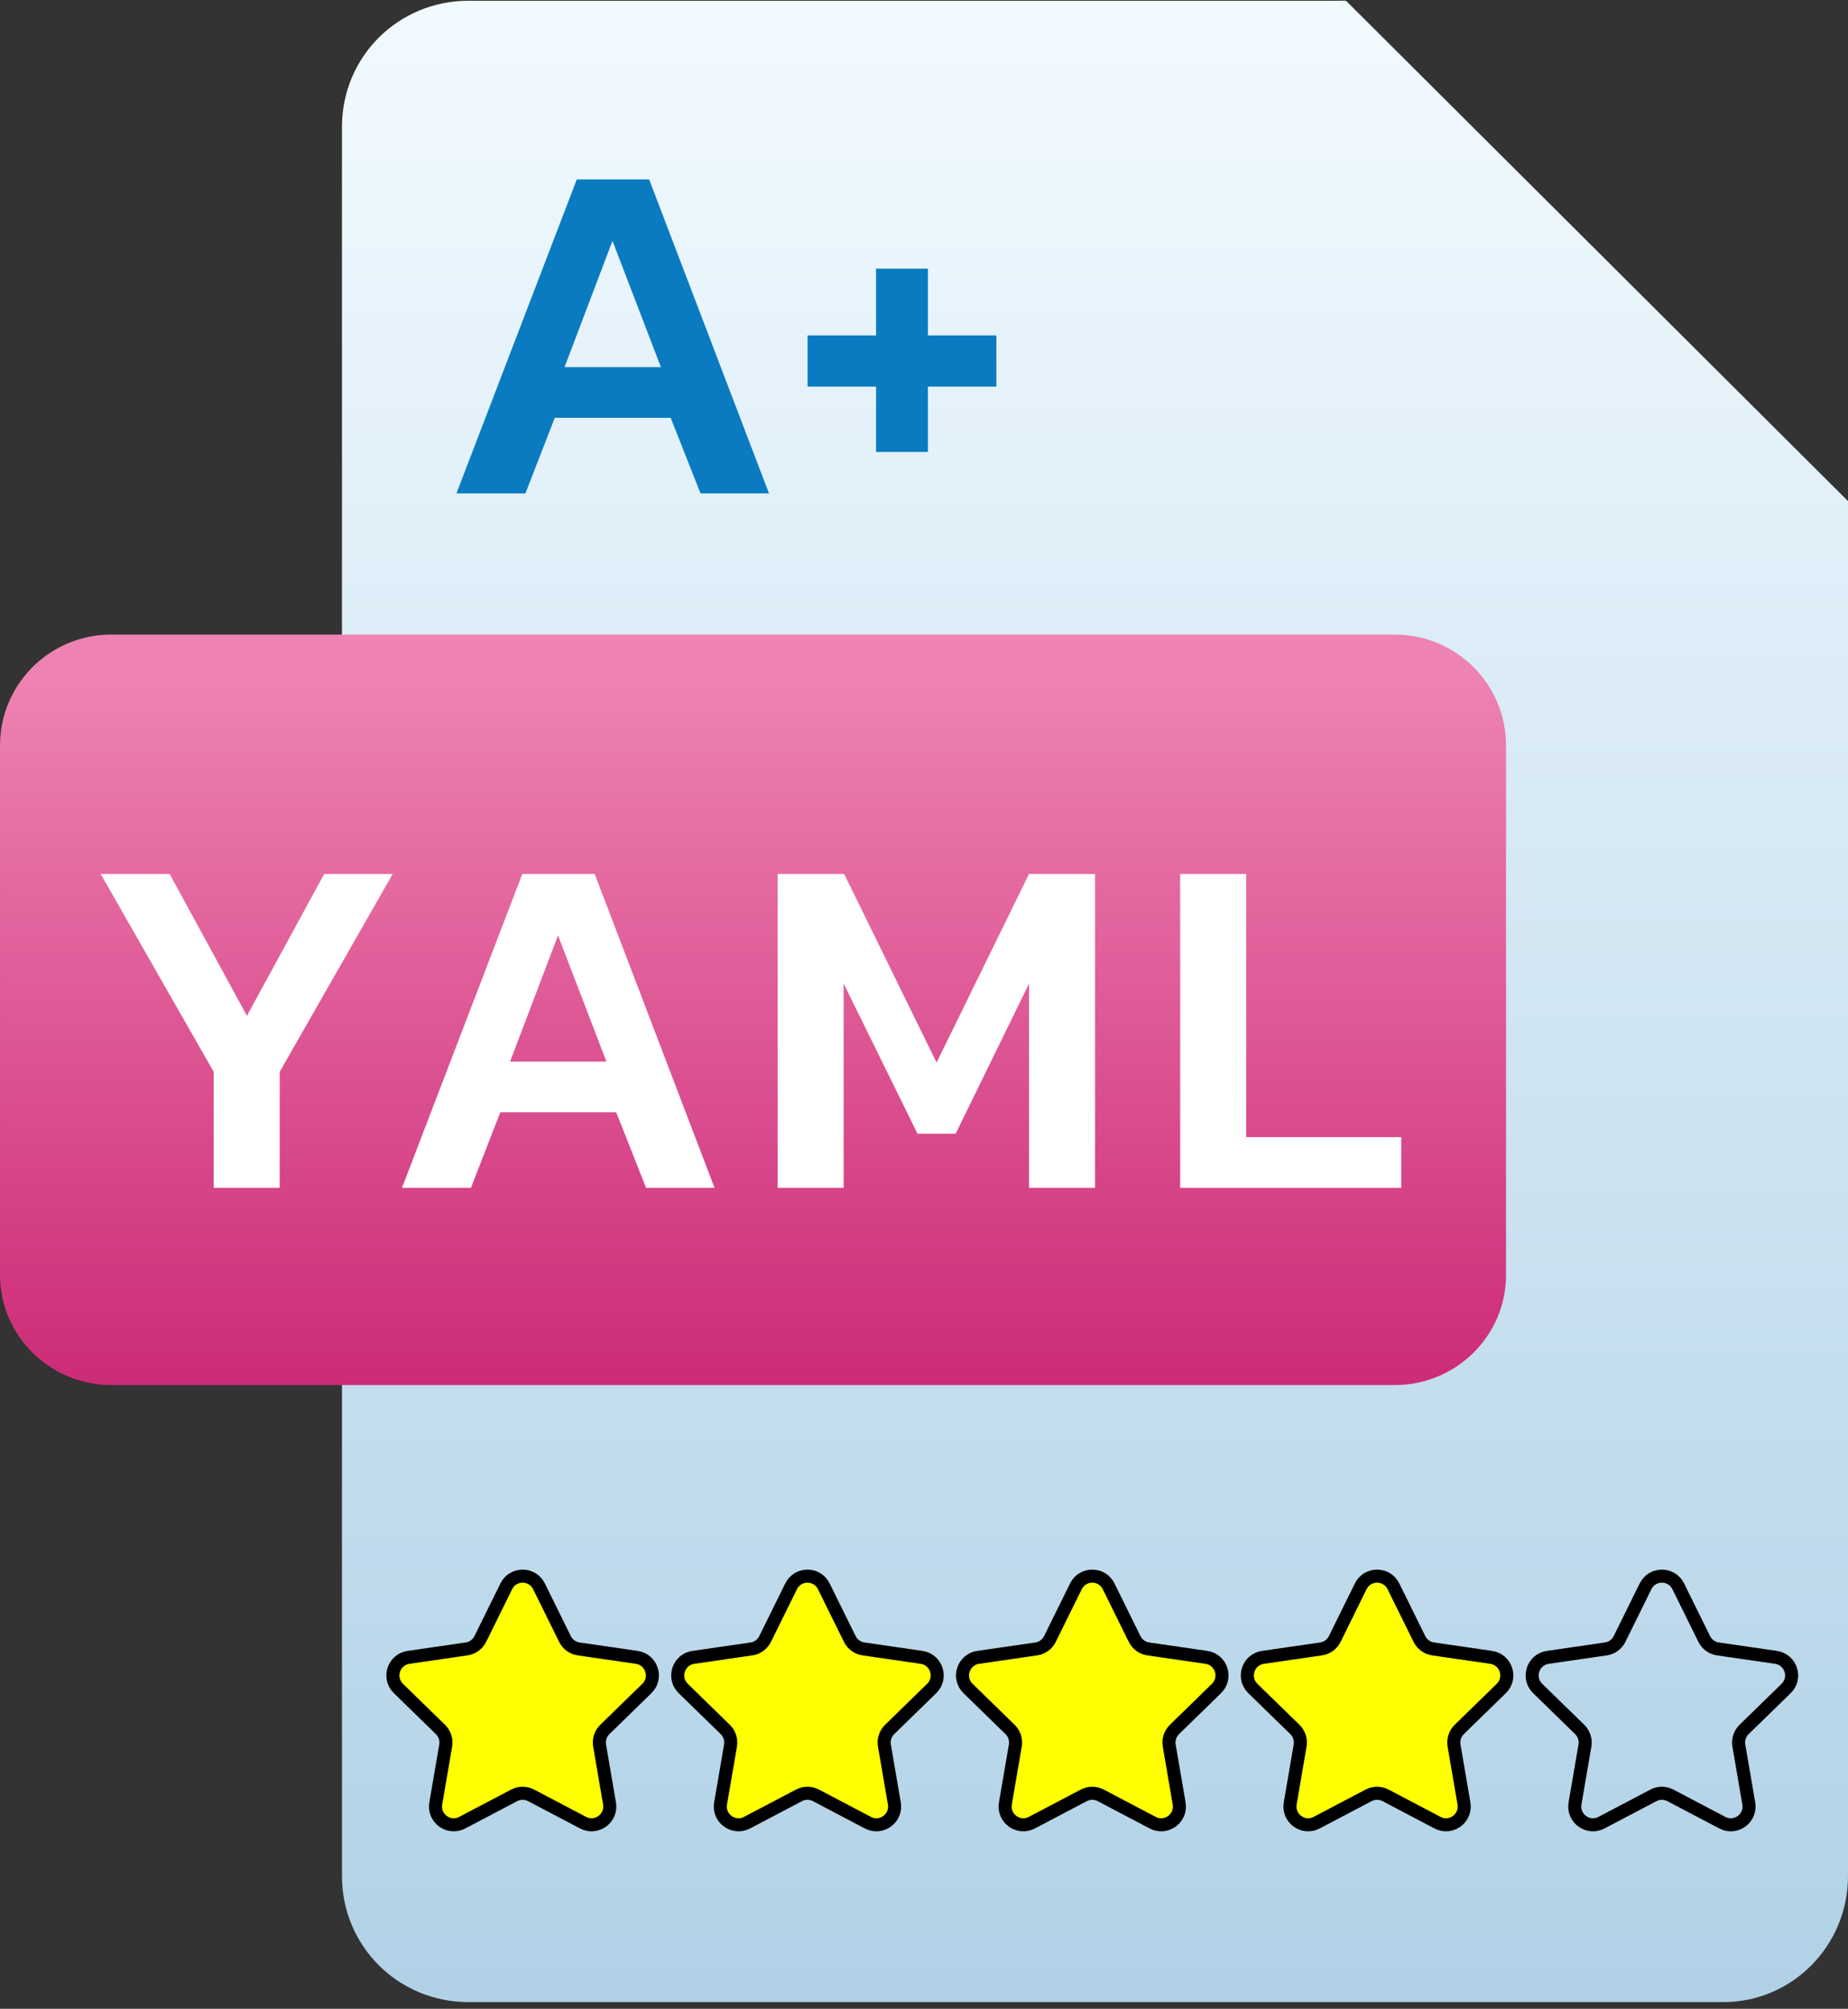 <?xml version="1.0" encoding="UTF-8" standalone="no"?>
<!DOCTYPE svg PUBLIC "-//W3C//DTD SVG 1.1//EN" "http://www.w3.org/Graphics/SVG/1.1/DTD/svg11.dtd">
<svg width="100%" height="100%" viewBox="0 0 473 514" version="1.1" xmlns="http://www.w3.org/2000/svg" xmlns:xlink="http://www.w3.org/1999/xlink" xml:space="preserve" xmlns:serif="http://www.serif.com/" style="fill-rule:evenodd;clip-rule:evenodd;stroke-miterlimit:10;">
    <rect x="0" y="0" width="473" height="514" fill="#333333" stroke="none"/>
    <g transform="matrix(1.402,0,0,1.397,375.95,3.61095e-15)">
        <path d="M0,91.622L68.717,91.622L-22.905,0L-22.905,68.717C-22.905,81.314 -12.598,91.622 0,91.622" style="fill:rgb(164,193,208);fill-rule:nonzero;"/>
    </g>
    <g transform="matrix(0,-512.101,-513.962,0,280.264,512.293)">
        <path d="M1,0.312C1,0.347 0.972,0.375 0.937,0.375L0.063,0.375C0.028,0.375 -0,0.347 -0,0.312L-0,-0.313C-0,-0.347 0.028,-0.375 0.063,-0.375L0.75,-0.375L1,-0.125L1,0.312Z" style="fill:url(#_Linear1);fill-rule:nonzero;"/>
    </g>
    <g transform="matrix(0,-253.685,-254.607,0,192.738,422.905)">
        <path d="M1.027,0.645C1.027,0.707 0.977,0.757 0.915,0.757L0.381,0.757C0.32,0.757 0.27,0.707 0.27,0.645L0.27,-0.645C0.27,-0.707 0.32,-0.757 0.381,-0.757L0.915,-0.757C0.977,-0.757 1.027,-0.707 1.027,-0.645L1.027,0.645Z" style="fill:url(#_Linear2);fill-rule:nonzero;"/>
    </g>
    <g transform="matrix(4.173,0,0,4.157,-477.15,-189.621)">
        <g transform="matrix(30,0,0,30,119.408,118.729)">
            <path d="M0.268,-0.238L0.037,-0.644L0.178,-0.644L0.336,-0.353L0.494,-0.644L0.634,-0.644L0.403,-0.238L0.403,-0L0.268,-0L0.268,-0.238Z" style="fill:white;fill-rule:nonzero;"/>
        </g>
        <g transform="matrix(30,0,0,30,137.888,118.729)">
            <path d="M0.283,-0.644L0.431,-0.644L0.676,-0L0.536,-0L0.475,-0.155L0.238,-0.155L0.178,-0L0.037,-0L0.283,-0.644ZM0.455,-0.259L0.356,-0.518L0.258,-0.259L0.455,-0.259Z" style="fill:white;fill-rule:nonzero;"/>
        </g>
        <g transform="matrix(30,0,0,30,160.328,118.729)">
            <path d="M0.057,-0.644L0.193,-0.644L0.382,-0.257L0.571,-0.644L0.706,-0.644L0.706,-0L0.571,-0L0.571,-0.419L0.421,-0.111L0.343,-0.111L0.192,-0.419L0.192,-0L0.057,-0L0.057,-0.644Z" style="fill:white;fill-rule:nonzero;"/>
        </g>
        <g transform="matrix(30,0,0,30,185.018,118.729)">
            <path d="M0.057,-0.644L0.192,-0.644L0.192,-0.104L0.509,-0.104L0.509,-0L0.057,-0L0.057,-0.644Z" style="fill:white;fill-rule:nonzero;"/>
        </g>
    </g>
    <g transform="matrix(125.177,0,0,124.724,112.202,126.241)">
        <path d="M0.283,-0.644L0.431,-0.644L0.676,-0L0.536,-0L0.475,-0.155L0.238,-0.155L0.178,-0L0.037,-0L0.283,-0.644ZM0.455,-0.259L0.356,-0.518L0.258,-0.259L0.455,-0.259Z" style="fill:rgb(10,123,192);fill-rule:nonzero;"/>
    </g>
    <g transform="matrix(125.177,0,0,124.724,201.448,126.241)">
        <path d="M0.182,-0.219L0.042,-0.219L0.042,-0.324L0.182,-0.324L0.182,-0.461L0.288,-0.461L0.288,-0.324L0.428,-0.324L0.428,-0.219L0.288,-0.219L0.288,-0.085L0.182,-0.085L0.182,-0.219Z" style="fill:rgb(10,123,192);fill-rule:nonzero;"/>
    </g>
    <g id="many-stars" serif:id="many stars" transform="matrix(1.224,0,0,1.224,-61.152,-117.872)">
        <g transform="matrix(-44.247,-44.247,-44.247,44.247,184.348,480.658)">
            <path d="M0.918,-0.274L0.855,-0.088C0.849,-0.069 0.852,-0.048 0.864,-0.032L0.982,0.125C1.012,0.166 0.982,0.223 0.932,0.222L0.736,0.22C0.716,0.22 0.697,0.229 0.685,0.246L0.572,0.406C0.543,0.447 0.479,0.437 0.464,0.389L0.406,0.201C0.4,0.182 0.385,0.167 0.366,0.161L0.178,0.103C0.13,0.088 0.12,0.024 0.161,-0.005L0.321,-0.118C0.338,-0.13 0.347,-0.149 0.347,-0.169L0.345,-0.365C0.344,-0.415 0.402,-0.445 0.442,-0.414L0.599,-0.297C0.615,-0.285 0.636,-0.282 0.655,-0.288L0.841,-0.351C0.865,-0.359 0.888,-0.352 0.904,-0.337C0.919,-0.321 0.927,-0.298 0.918,-0.274Z" style="fill:rgb(255,255,0);fill-rule:nonzero;"/>
        </g>
        <g transform="matrix(-44.247,-44.247,-44.247,44.247,243.906,480.658)">
            <path d="M0.918,-0.274L0.855,-0.088C0.849,-0.069 0.852,-0.048 0.864,-0.032L0.982,0.125C1.012,0.166 0.982,0.223 0.932,0.222L0.736,0.22C0.716,0.22 0.697,0.229 0.685,0.246L0.572,0.406C0.543,0.447 0.479,0.437 0.464,0.389L0.406,0.201C0.4,0.182 0.385,0.167 0.366,0.161L0.178,0.103C0.13,0.088 0.12,0.024 0.161,-0.005L0.321,-0.118C0.338,-0.13 0.347,-0.149 0.347,-0.169L0.345,-0.365C0.344,-0.415 0.402,-0.445 0.442,-0.414L0.599,-0.297C0.615,-0.285 0.636,-0.282 0.655,-0.288L0.841,-0.351C0.865,-0.359 0.888,-0.352 0.904,-0.337C0.919,-0.321 0.927,-0.298 0.918,-0.274Z" style="fill:rgb(255,255,0);fill-rule:nonzero;"/>
        </g>
        <g transform="matrix(-44.247,-44.247,-44.247,44.247,303.464,480.658)">
            <path d="M0.918,-0.274L0.855,-0.088C0.849,-0.069 0.852,-0.048 0.864,-0.032L0.982,0.125C1.012,0.166 0.982,0.223 0.932,0.223L0.736,0.22C0.716,0.22 0.697,0.229 0.685,0.246L0.572,0.406C0.543,0.447 0.479,0.437 0.464,0.389L0.406,0.201C0.4,0.182 0.385,0.167 0.366,0.161L0.178,0.103C0.13,0.088 0.12,0.024 0.161,-0.005L0.321,-0.118C0.338,-0.13 0.347,-0.149 0.347,-0.169L0.345,-0.365C0.344,-0.415 0.402,-0.445 0.442,-0.414L0.599,-0.297C0.615,-0.285 0.636,-0.282 0.655,-0.288L0.841,-0.351C0.865,-0.359 0.888,-0.352 0.904,-0.337C0.919,-0.321 0.927,-0.298 0.918,-0.274Z" style="fill:rgb(255,255,0);fill-rule:nonzero;"/>
        </g>
        <g transform="matrix(-44.247,-44.247,-44.247,44.247,363.02,480.658)">
            <path d="M0.918,-0.274L0.855,-0.088C0.849,-0.069 0.852,-0.048 0.864,-0.032L0.982,0.125C1.012,0.166 0.982,0.223 0.932,0.222L0.736,0.22C0.716,0.22 0.697,0.229 0.685,0.246L0.572,0.406C0.543,0.447 0.479,0.437 0.464,0.389L0.406,0.201C0.4,0.182 0.385,0.167 0.366,0.161L0.178,0.103C0.13,0.088 0.12,0.024 0.161,-0.005L0.321,-0.118C0.338,-0.13 0.347,-0.149 0.347,-0.169L0.345,-0.365C0.344,-0.415 0.402,-0.445 0.442,-0.414L0.599,-0.297C0.615,-0.285 0.636,-0.282 0.655,-0.288L0.841,-0.351C0.865,-0.359 0.888,-0.352 0.904,-0.337C0.919,-0.321 0.927,-0.298 0.918,-0.274Z" style="fill:rgb(255,255,0);fill-rule:nonzero;"/>
        </g>
        <g transform="matrix(1.4,0,0,1.4,162.671,475.968)">
            <path d="M0,-34.32L3.878,-26.461C4.275,-25.657 5.042,-25.099 5.929,-24.97L14.602,-23.711C16.836,-23.385 17.729,-20.64 16.112,-19.064L9.836,-12.947C9.194,-12.321 8.901,-11.42 9.053,-10.536L10.534,-1.898C10.916,0.326 8.581,2.024 6.582,0.973L-1.175,-3.105C-1.969,-3.522 -2.917,-3.522 -3.71,-3.105L-11.467,0.973C-13.466,2.024 -15.801,0.326 -15.419,-1.898L-13.938,-10.536C-13.787,-11.42 -14.08,-12.321 -14.722,-12.947L-20.997,-19.064C-22.614,-20.64 -21.722,-23.385 -19.488,-23.711L-10.815,-24.97C-9.928,-25.099 -9.161,-25.657 -8.764,-26.461L-4.885,-34.32C-3.886,-36.344 -0.999,-36.344 0,-34.32Z" style="fill:none;fill-rule:nonzero;stroke:black;stroke-width:1.95px;"/>
        </g>
        <g transform="matrix(1.4,0,0,1.4,222.229,475.968)">
            <path d="M0,-34.32L3.878,-26.461C4.275,-25.657 5.042,-25.099 5.93,-24.97L14.603,-23.711C16.836,-23.385 17.729,-20.64 16.112,-19.064L9.836,-12.947C9.194,-12.321 8.901,-11.42 9.053,-10.536L10.534,-1.898C10.916,0.326 8.581,2.024 6.582,0.973L-1.175,-3.105C-1.969,-3.522 -2.917,-3.522 -3.71,-3.105L-11.467,0.973C-13.466,2.024 -15.801,0.326 -15.419,-1.898L-13.938,-10.536C-13.787,-11.42 -14.08,-12.321 -14.721,-12.947L-20.997,-19.064C-22.614,-20.64 -21.722,-23.385 -19.487,-23.711L-10.814,-24.97C-9.927,-25.099 -9.161,-25.657 -8.764,-26.461L-4.885,-34.32C-3.886,-36.344 -0.999,-36.344 0,-34.32Z" style="fill:none;fill-rule:nonzero;stroke:black;stroke-width:1.95px;"/>
        </g>
        <g transform="matrix(1.4,0,0,1.4,281.786,475.968)">
            <path d="M0,-34.32L3.879,-26.461C4.275,-25.657 5.042,-25.099 5.93,-24.97L14.603,-23.711C16.836,-23.385 17.729,-20.64 16.112,-19.064L9.836,-12.947C9.194,-12.321 8.901,-11.42 9.053,-10.536L10.534,-1.898C10.916,0.326 8.581,2.024 6.582,0.973L-1.175,-3.105C-1.969,-3.522 -2.917,-3.522 -3.71,-3.105L-11.467,0.973C-13.465,2.024 -15.801,0.326 -15.419,-1.898L-13.938,-10.536C-13.786,-11.42 -14.079,-12.321 -14.721,-12.947L-20.997,-19.064C-22.614,-20.64 -21.722,-23.385 -19.487,-23.711L-10.814,-24.97C-9.927,-25.099 -9.161,-25.657 -8.764,-26.461L-4.885,-34.32C-3.886,-36.344 -0.999,-36.344 0,-34.32Z" style="fill:none;fill-rule:nonzero;stroke:black;stroke-width:1.95px;"/>
        </g>
        <g transform="matrix(1.4,0,0,1.4,341.343,475.968)">
            <path d="M0,-34.32L3.879,-26.461C4.275,-25.657 5.042,-25.099 5.93,-24.97L14.603,-23.711C16.836,-23.385 17.729,-20.64 16.112,-19.064L9.836,-12.947C9.194,-12.321 8.901,-11.42 9.053,-10.536L10.535,-1.898C10.916,0.326 8.581,2.024 6.583,0.973L-1.175,-3.105C-1.968,-3.522 -2.917,-3.522 -3.71,-3.105L-11.467,0.973C-13.465,2.024 -15.801,0.326 -15.419,-1.898L-13.938,-10.536C-13.786,-11.42 -14.079,-12.321 -14.721,-12.947L-20.997,-19.064C-22.614,-20.64 -21.722,-23.385 -19.487,-23.711L-10.814,-24.97C-9.927,-25.099 -9.16,-25.657 -8.764,-26.461L-4.885,-34.32C-3.886,-36.344 -0.999,-36.344 0,-34.32Z" style="fill:none;fill-rule:nonzero;stroke:black;stroke-width:1.95px;"/>
        </g>
        <g transform="matrix(1.4,0,0,1.4,400.901,475.968)">
            <path d="M0,-34.32L3.879,-26.461C4.275,-25.657 5.042,-25.099 5.93,-24.97L14.603,-23.711C16.837,-23.385 17.729,-20.64 16.112,-19.064L9.836,-12.947C9.194,-12.321 8.901,-11.42 9.053,-10.536L10.535,-1.898C10.916,0.326 8.581,2.024 6.583,0.973L-1.175,-3.105C-1.968,-3.522 -2.917,-3.522 -3.71,-3.105L-11.467,0.973C-13.465,2.024 -15.801,0.326 -15.419,-1.898L-13.938,-10.536C-13.786,-11.42 -14.079,-12.321 -14.721,-12.947L-20.997,-19.064C-22.613,-20.64 -21.721,-23.385 -19.487,-23.711L-10.814,-24.97C-9.927,-25.099 -9.16,-25.657 -8.764,-26.461L-4.885,-34.32C-3.886,-36.344 -0.999,-36.344 0,-34.32Z" style="fill:none;fill-rule:nonzero;stroke:black;stroke-width:1.95px;"/>
        </g>
    </g>
    <defs>
        <linearGradient id="_Linear1" x1="0" y1="0" x2="1" y2="0" gradientUnits="userSpaceOnUse" gradientTransform="matrix(1,0,0,1,0,-1.26553e-06)"><stop offset="0" style="stop-color:rgb(176,209,230);stop-opacity:1"/><stop offset="0" style="stop-color:rgb(176,209,230);stop-opacity:1"/><stop offset="1" style="stop-color:rgb(242,250,255);stop-opacity:1"/></linearGradient>
        <linearGradient id="_Linear2" x1="0" y1="0" x2="1" y2="0" gradientUnits="userSpaceOnUse" gradientTransform="matrix(1,0,0,1,0,-3.68051e-06)"><stop offset="0" style="stop-color:rgb(192,10,95);stop-opacity:1"/><stop offset="0.99" style="stop-color:rgb(238,131,179);stop-opacity:1"/><stop offset="1" style="stop-color:rgb(238,131,179);stop-opacity:1"/></linearGradient>
    </defs>
</svg>
